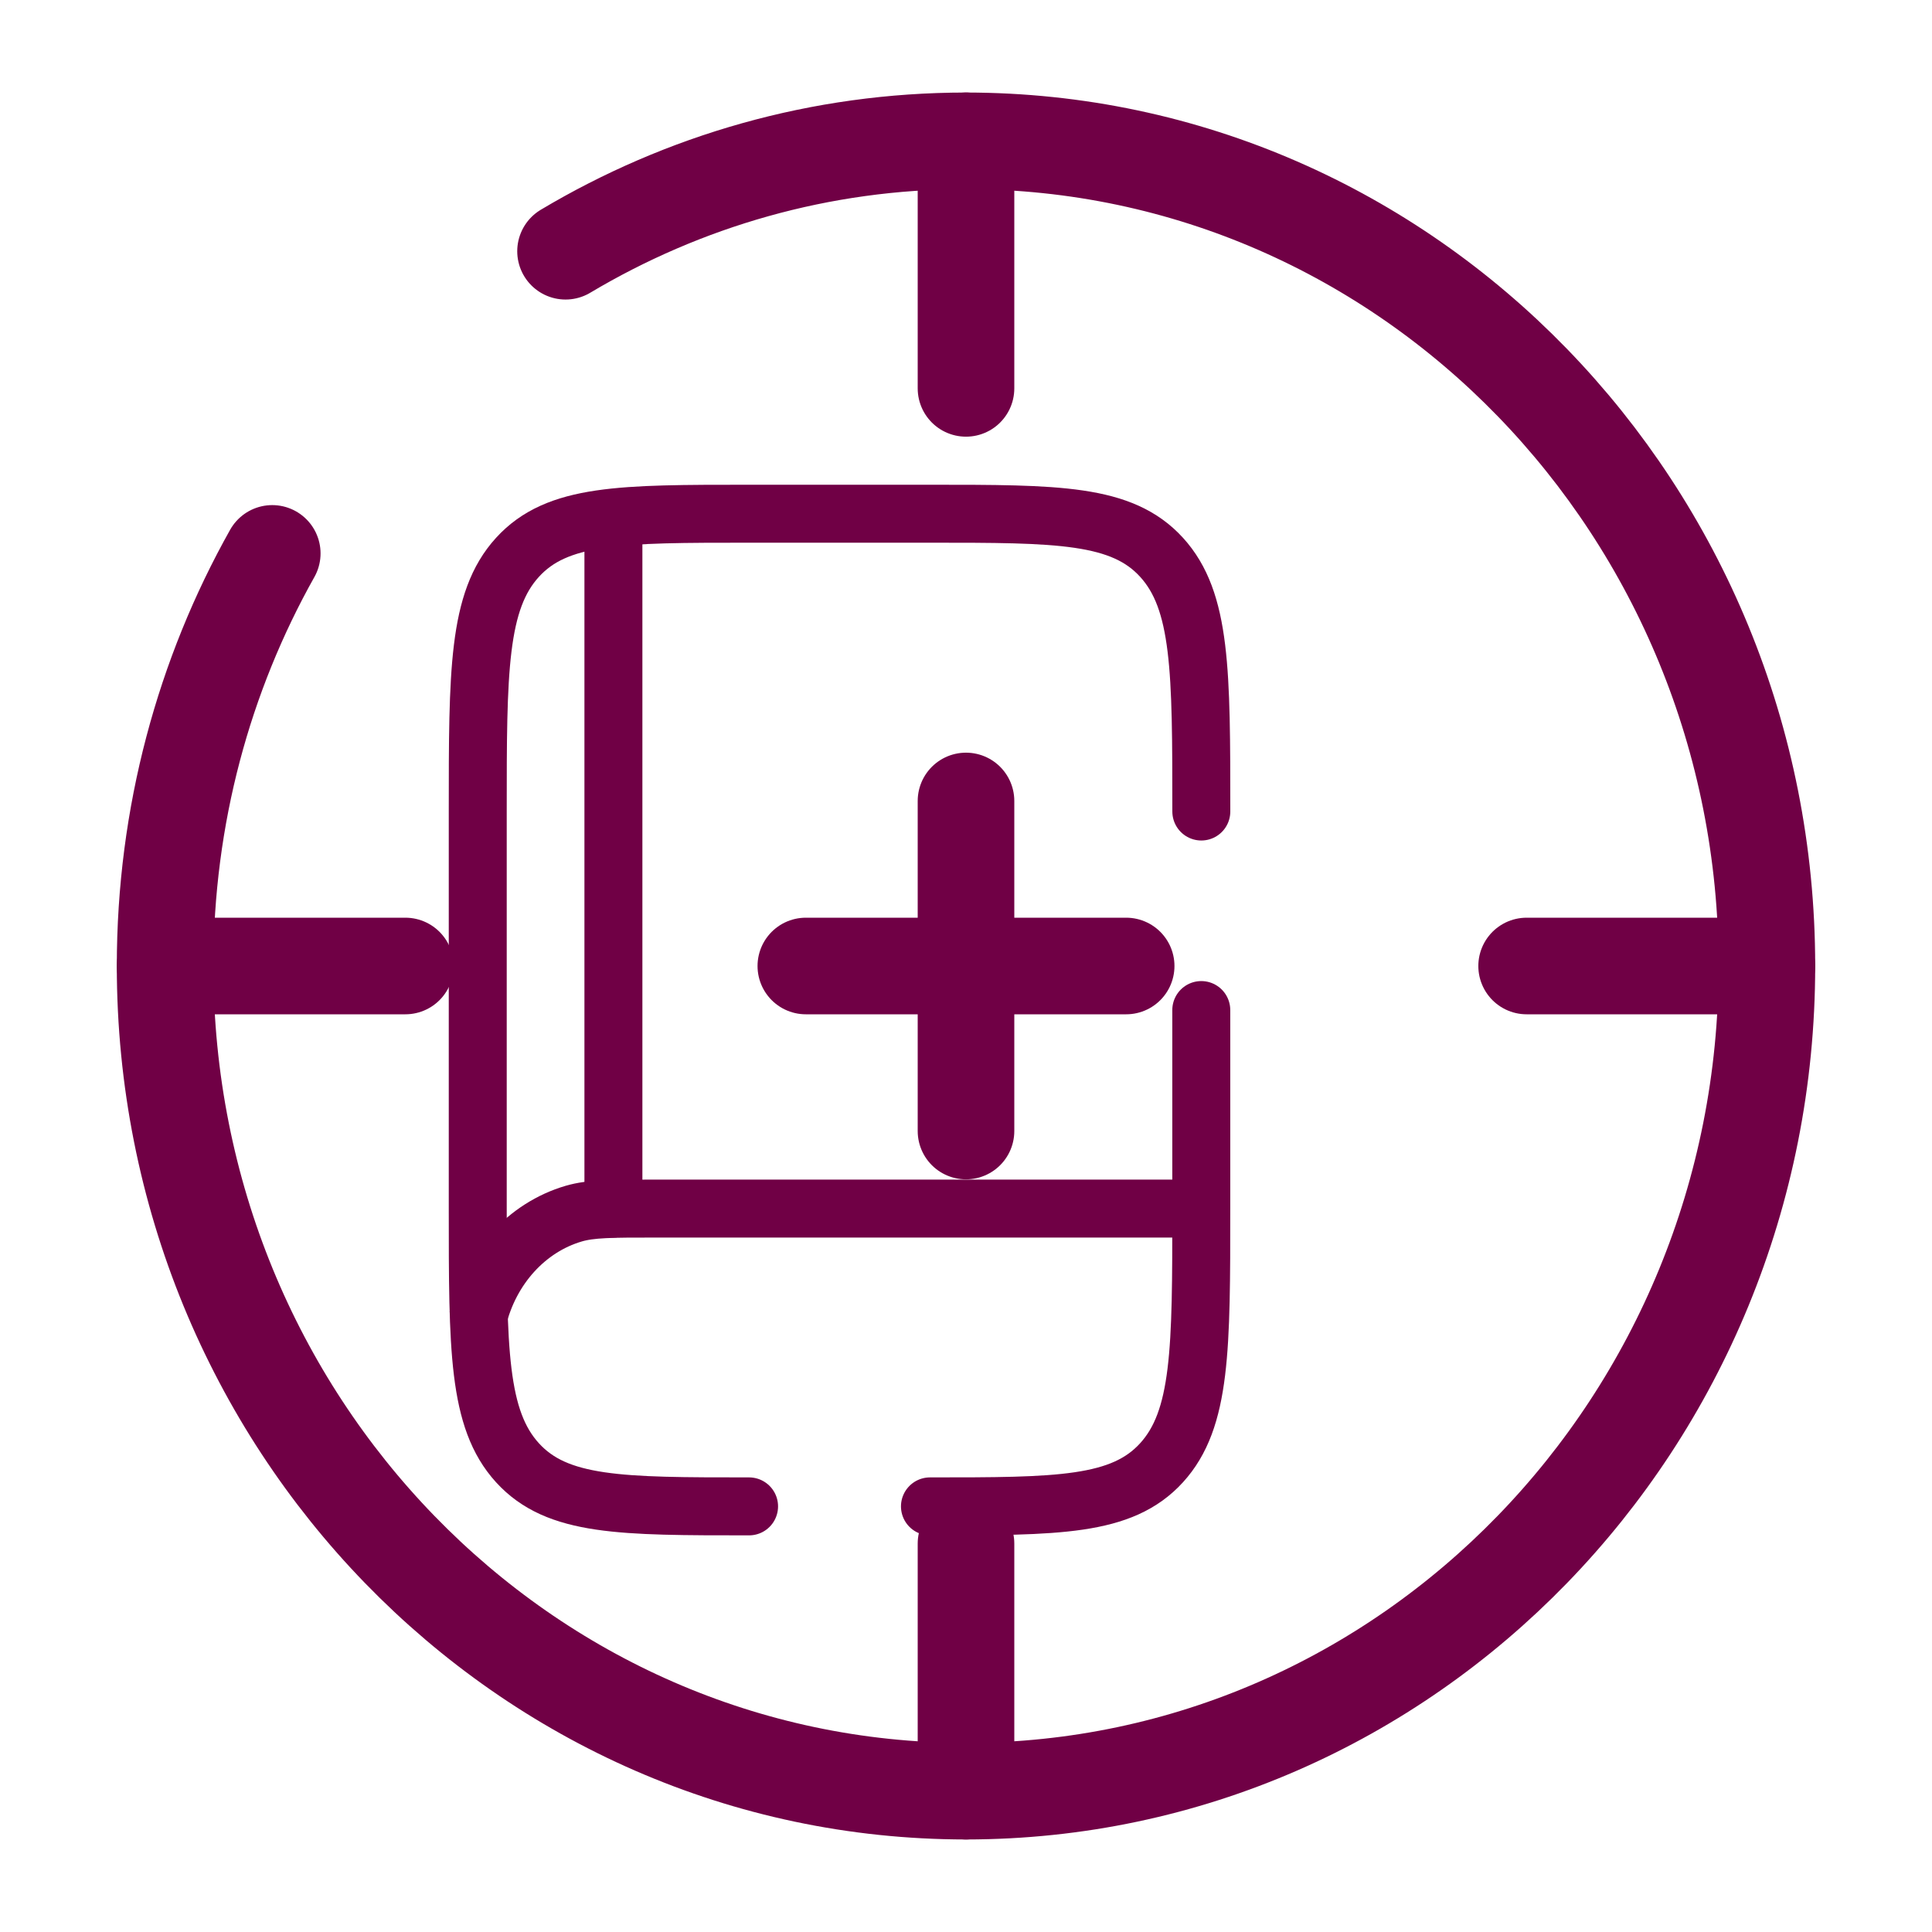<svg width="50" height="50" xmlns="http://www.w3.org/2000/svg" fill="none">
 <g>
  <title>Layer 1</title>
  <g>
   <g>
    <title stroke="#700045">Layer 1</title>
    <g id="svg_12">
     <path id="svg_19" stroke-linecap="round" stroke-width="2.5" stroke="#700045" d="m4.273,25l6.218,0"/>
     <path id="svg_18" stroke-linecap="round" stroke-width="2.5" stroke="#700045" d="m39.509,25l6.218,0"/>
     <path id="svg_17" stroke-linecap="round" stroke-width="2.5" stroke="#700045" d="m25,46.355l0,-6.407"/>
     <path id="svg_16" stroke-linecap="round" stroke-width="2.5" stroke="#700045" d="m25,10.051l0,-6.407"/>
     <path id="svg_15" stroke-linejoin="round" stroke-linecap="round" stroke-width="2.5" stroke="#700045" d="m20.855,25l4.145,0l4.145,0"/>
     <path id="svg_14" stroke-linejoin="round" stroke-linecap="round" stroke-width="2.5" stroke="#700045" d="m25,29.271l0,-4.271l0,-4.271"/>
     <path id="svg_13" stroke-linecap="round" stroke-width="2.5" stroke="#700045" d="m14.636,6.502c3.049,-1.817 6.588,-2.857 10.364,-2.857c11.447,0 20.727,9.561 20.727,21.355c0,11.794 -9.28,21.355 -20.727,21.355c-11.447,0 -20.727,-9.561 -20.727,-21.355c0,-3.89 1.009,-7.537 2.773,-10.678"/>
    </g>
    <g>
     <path d="m30.971,31.278l-14.045,0c-1.088,0 -1.633,0 -2.079,0.131c-1.212,0.356 -2.158,1.395 -2.483,2.725" stroke="#700045" stroke-width="1.5"/>
     <path d="m15.875,31.278l0,-17.341" stroke="#700045" stroke-width="1.5" stroke-linecap="round"/>
     <path d="m19.386,38.985c-3.311,0 -4.966,0 -5.994,-1.129c-1.028,-1.129 -1.028,-2.945 -1.028,-6.578l0,-10.276c0,-3.633 0,-5.45 1.028,-6.578c1.028,-1.129 2.684,-1.129 5.994,-1.129l4.682,0c3.311,0 4.966,0 5.994,1.129c1.028,1.129 1.028,2.945 1.028,6.578m-7.023,17.983c3.311,0 4.966,0 5.994,-1.129c1.028,-1.129 1.028,-2.945 1.028,-6.578l0,-5.138" stroke="#700045" stroke-width="1.5" stroke-linecap="round"/>
    </g>
   </g>
  </g>
 </g>

</svg>